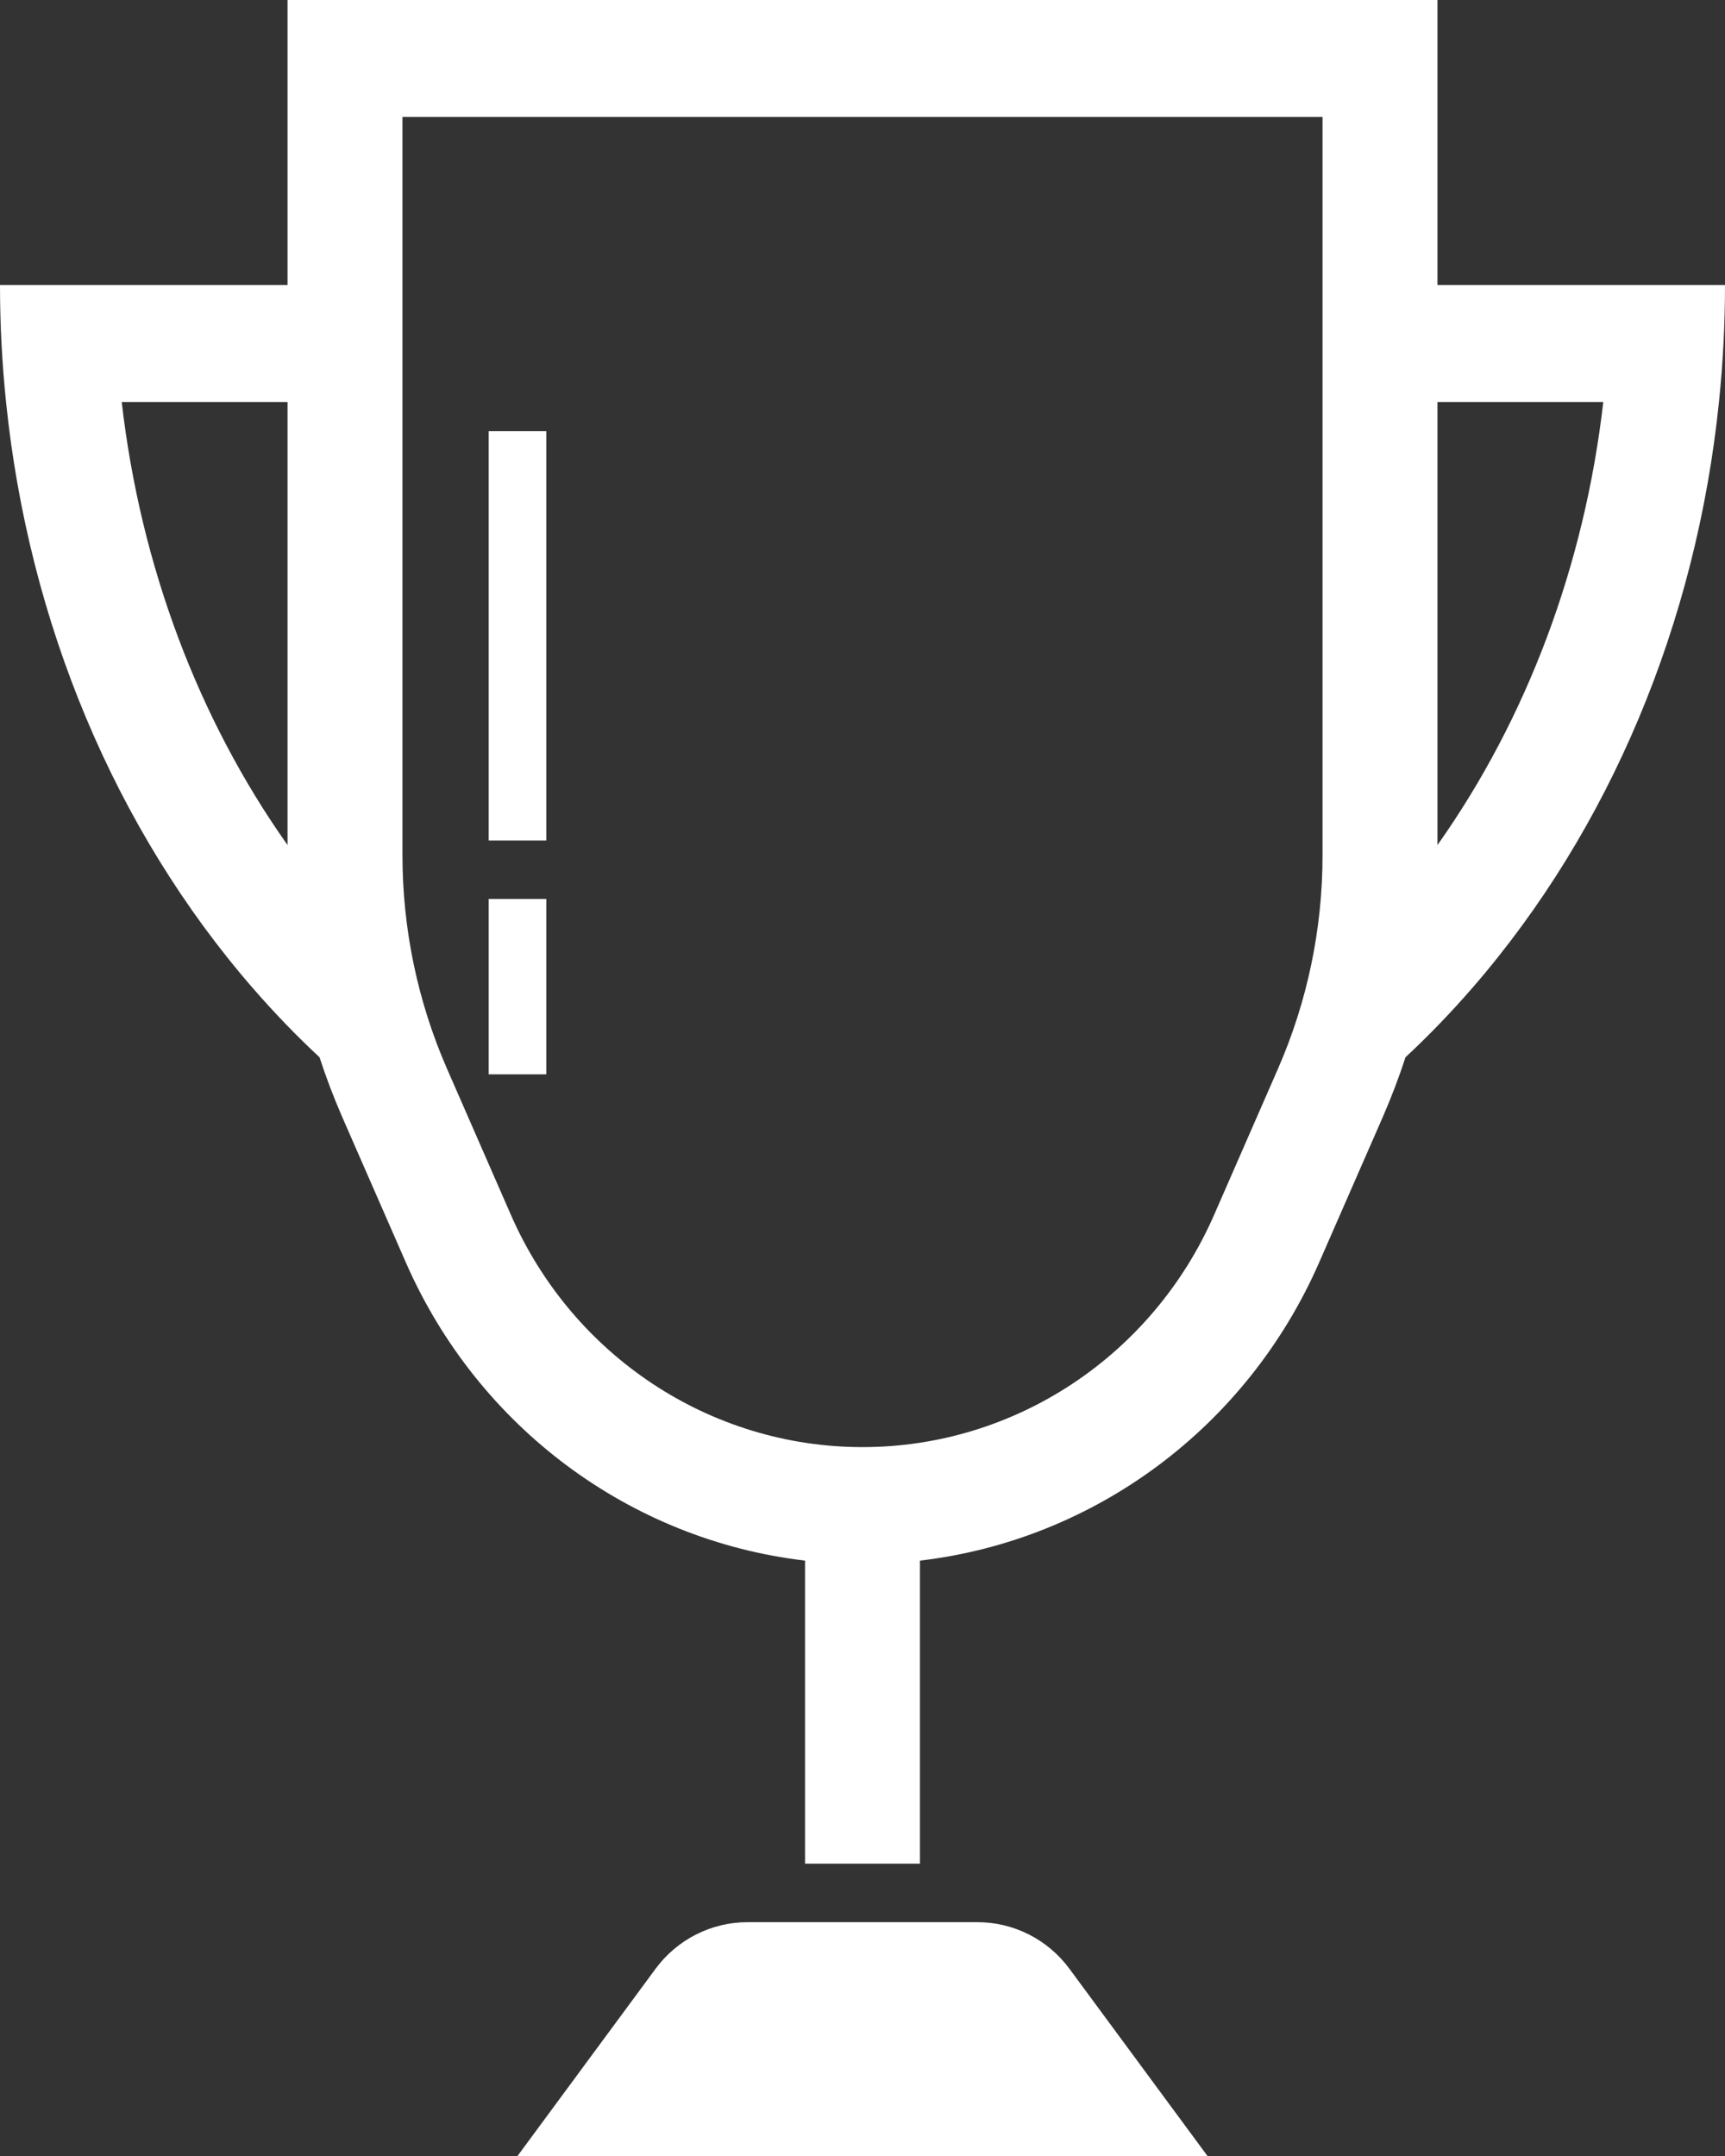 <svg width="16" height="20" viewBox="0 0 16 20" fill="none" xmlns="http://www.w3.org/2000/svg">
<rect x="0" y="0" width="16" height="20" fill="#333333" stroke="none"/>
<path d="M5.067 4V7.797H4.533V4H5.067Z" fill="white"/>
<path d="M5.067 8.339H4.533V9.966H5.067V8.339Z" fill="white"/>
<path fill-rule="evenodd" clip-rule="evenodd" d="M13.333 0V2.644H16C16 3.008 15.981 3.371 15.944 3.729C15.734 5.775 14.934 7.692 13.657 9.164C13.459 9.392 13.252 9.607 13.036 9.808C12.976 9.994 12.906 10.177 12.828 10.357L12.237 11.708C11.566 13.244 10.149 14.287 8.533 14.477V17.288H7.467V14.477C5.851 14.287 4.434 13.244 3.763 11.708L3.172 10.357C3.094 10.177 3.024 9.994 2.964 9.808C2.748 9.607 2.541 9.392 2.343 9.164C1.066 7.692 0.266 5.775 0.056 3.729C0.019 3.371 0 3.008 0 2.644H2.667V0H13.333ZM2.667 3.729L1.129 3.729C1.303 5.246 1.839 6.669 2.667 7.839V3.729ZM13.333 7.839C14.161 6.669 14.697 5.246 14.871 3.729H13.333V7.839ZM3.733 1.085H12.267V7.934C12.267 8.617 12.126 9.292 11.853 9.916L11.262 11.268C10.689 12.579 9.411 13.424 8 13.424C6.589 13.424 5.311 12.579 4.738 11.268L4.147 9.916C3.874 9.292 3.733 8.617 3.733 7.934V1.085Z" fill="white"/>
<path d="M6.933 17.831C6.598 17.831 6.281 17.991 6.08 18.264L4.8 20H11.2L9.92 18.264C9.719 17.991 9.402 17.831 9.067 17.831H6.933Z" fill="white"/>
</svg>
